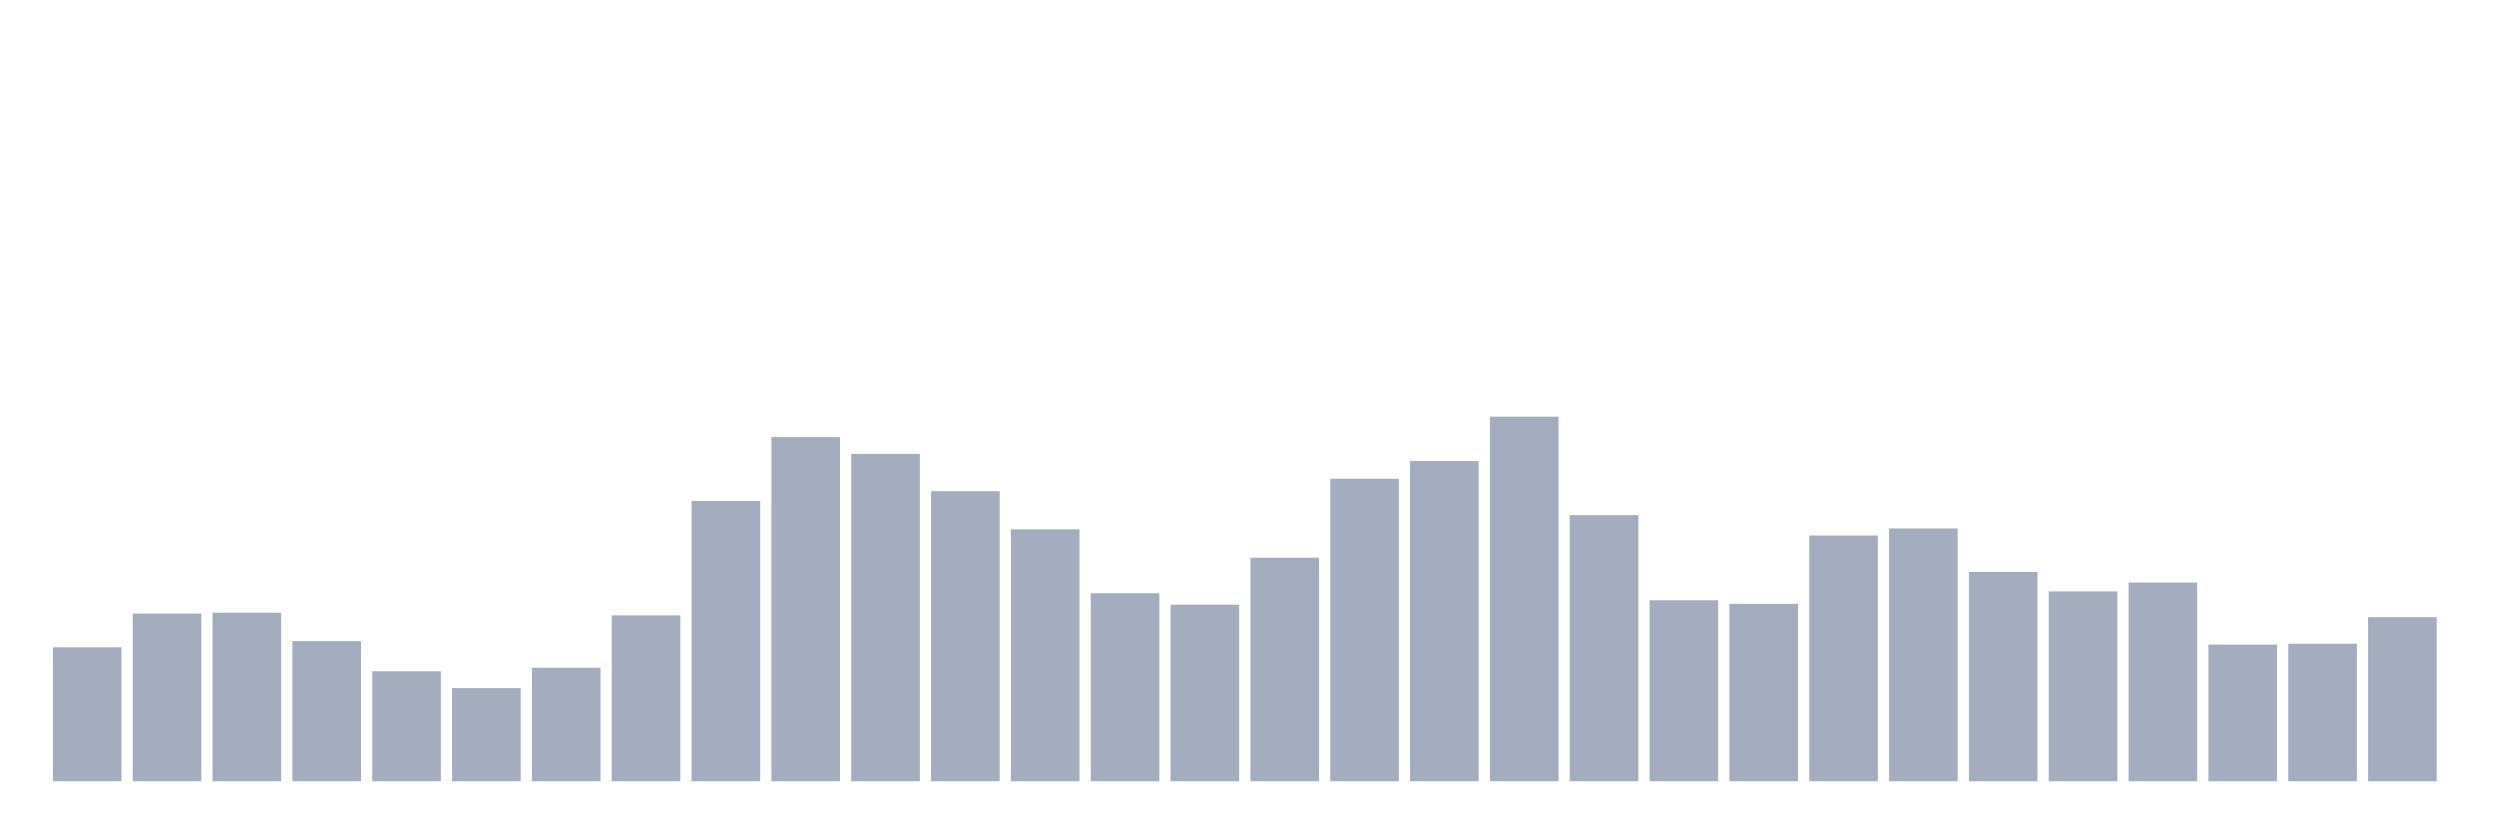 <svg xmlns="http://www.w3.org/2000/svg" viewBox="0 0 480 160"><g transform="translate(10,10)"><rect class="bar" x="0.153" width="13.175" y="114.282" height="25.718" fill="rgb(164,173,192)"></rect><rect class="bar" x="15.482" width="13.175" y="107.81" height="32.19" fill="rgb(164,173,192)"></rect><rect class="bar" x="30.81" width="13.175" y="107.64" height="32.36" fill="rgb(164,173,192)"></rect><rect class="bar" x="46.138" width="13.175" y="113.09" height="26.91" fill="rgb(164,173,192)"></rect><rect class="bar" x="61.466" width="13.175" y="118.881" height="21.119" fill="rgb(164,173,192)"></rect><rect class="bar" x="76.794" width="13.175" y="122.117" height="17.883" fill="rgb(164,173,192)"></rect><rect class="bar" x="92.123" width="13.175" y="118.2" height="21.8" fill="rgb(164,173,192)"></rect><rect class="bar" x="107.451" width="13.175" y="108.151" height="31.849" fill="rgb(164,173,192)"></rect><rect class="bar" x="122.779" width="13.175" y="86.18" height="53.82" fill="rgb(164,173,192)"></rect><rect class="bar" x="138.107" width="13.175" y="73.917" height="66.083" fill="rgb(164,173,192)"></rect><rect class="bar" x="153.436" width="13.175" y="77.153" height="62.847" fill="rgb(164,173,192)"></rect><rect class="bar" x="168.764" width="13.175" y="84.307" height="55.693" fill="rgb(164,173,192)"></rect><rect class="bar" x="184.092" width="13.175" y="91.63" height="48.37" fill="rgb(164,173,192)"></rect><rect class="bar" x="199.42" width="13.175" y="103.893" height="36.107" fill="rgb(164,173,192)"></rect><rect class="bar" x="214.748" width="13.175" y="106.107" height="33.893" fill="rgb(164,173,192)"></rect><rect class="bar" x="230.077" width="13.175" y="97.08" height="42.92" fill="rgb(164,173,192)"></rect><rect class="bar" x="245.405" width="13.175" y="81.922" height="58.078" fill="rgb(164,173,192)"></rect><rect class="bar" x="260.733" width="13.175" y="78.516" height="61.484" fill="rgb(164,173,192)"></rect><rect class="bar" x="276.061" width="13.175" y="70" height="70" fill="rgb(164,173,192)"></rect><rect class="bar" x="291.39" width="13.175" y="88.905" height="51.095" fill="rgb(164,173,192)"></rect><rect class="bar" x="306.718" width="13.175" y="105.255" height="34.745" fill="rgb(164,173,192)"></rect><rect class="bar" x="322.046" width="13.175" y="105.937" height="34.063" fill="rgb(164,173,192)"></rect><rect class="bar" x="337.374" width="13.175" y="92.822" height="47.178" fill="rgb(164,173,192)"></rect><rect class="bar" x="352.702" width="13.175" y="91.46" height="48.54" fill="rgb(164,173,192)"></rect><rect class="bar" x="368.031" width="13.175" y="99.805" height="40.195" fill="rgb(164,173,192)"></rect><rect class="bar" x="383.359" width="13.175" y="103.552" height="36.448" fill="rgb(164,173,192)"></rect><rect class="bar" x="398.687" width="13.175" y="101.849" height="38.151" fill="rgb(164,173,192)"></rect><rect class="bar" x="414.015" width="13.175" y="113.771" height="26.229" fill="rgb(164,173,192)"></rect><rect class="bar" x="429.344" width="13.175" y="113.601" height="26.399" fill="rgb(164,173,192)"></rect><rect class="bar" x="444.672" width="13.175" y="108.491" height="31.509" fill="rgb(164,173,192)"></rect></g></svg>